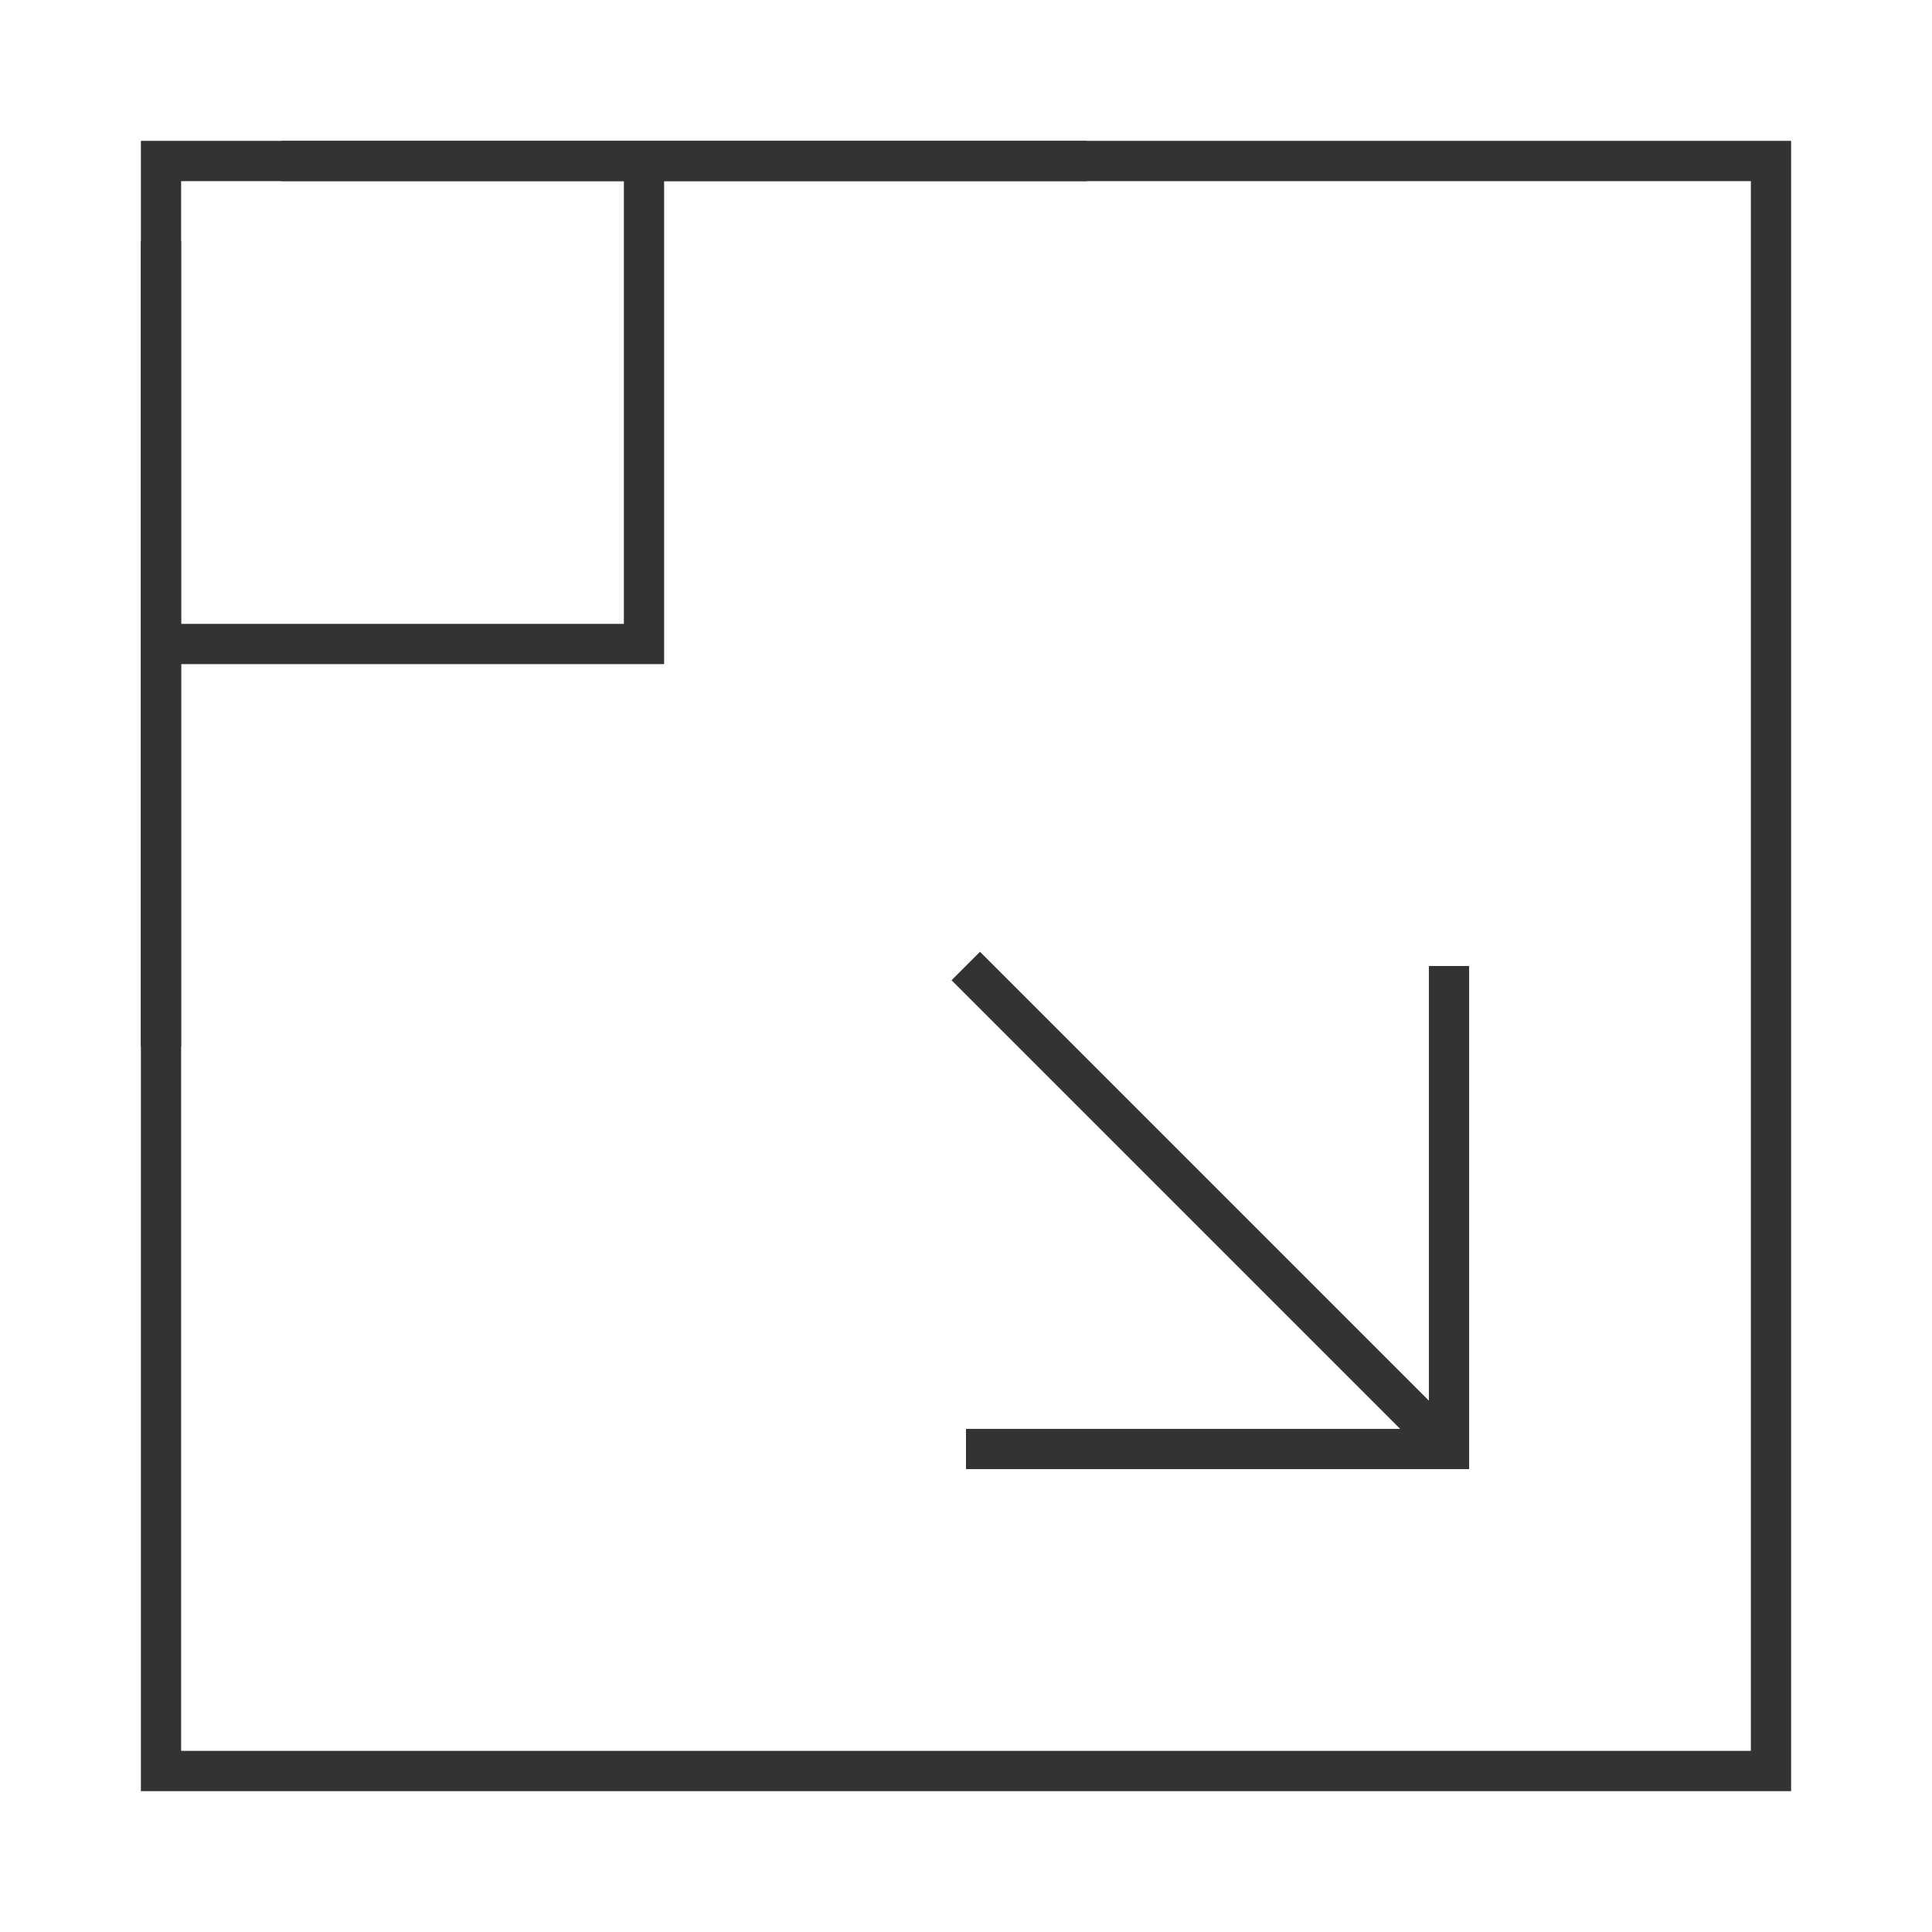 <?xml version="1.0" encoding="iso-8859-1"?>
<svg version="1.1" id="&#x56FE;&#x5C42;_1" xmlns="http://www.w3.org/2000/svg" xmlns:xlink="http://www.w3.org/1999/xlink" x="0px"
	 y="0px" viewBox="0 0 24 24" style="enable-background:new 0 0 24 24;" xml:space="preserve">
<path style="fill:#333333;" d="M22.25,22.25H1.75V1.75h20.5V22.25z M2.25,21.75h19.5V2.25H2.25V21.75z"/>
<polygon style="fill:#333333;" points="8.25,8.25 2,8.25 2,7.75 7.75,7.75 7.75,2 8.25,2 "/>
<polygon style="fill:#333333;" points="18.25,18.25 12,18.25 12,17.75 17.75,17.75 17.75,12 18.25,12 "/>
<rect x="14.75" y="10.757" transform="matrix(0.707 -0.707 0.707 0.707 -6.213 15)" style="fill:#333333;" width="0.5" height="8.485"/>
<rect x="1.75" y="3" style="fill:#333333;" width="0.5" height="10"/>
<rect x="3.5" y="1.75" style="fill:#333333;" width="10" height="0.5"/>
</svg>






